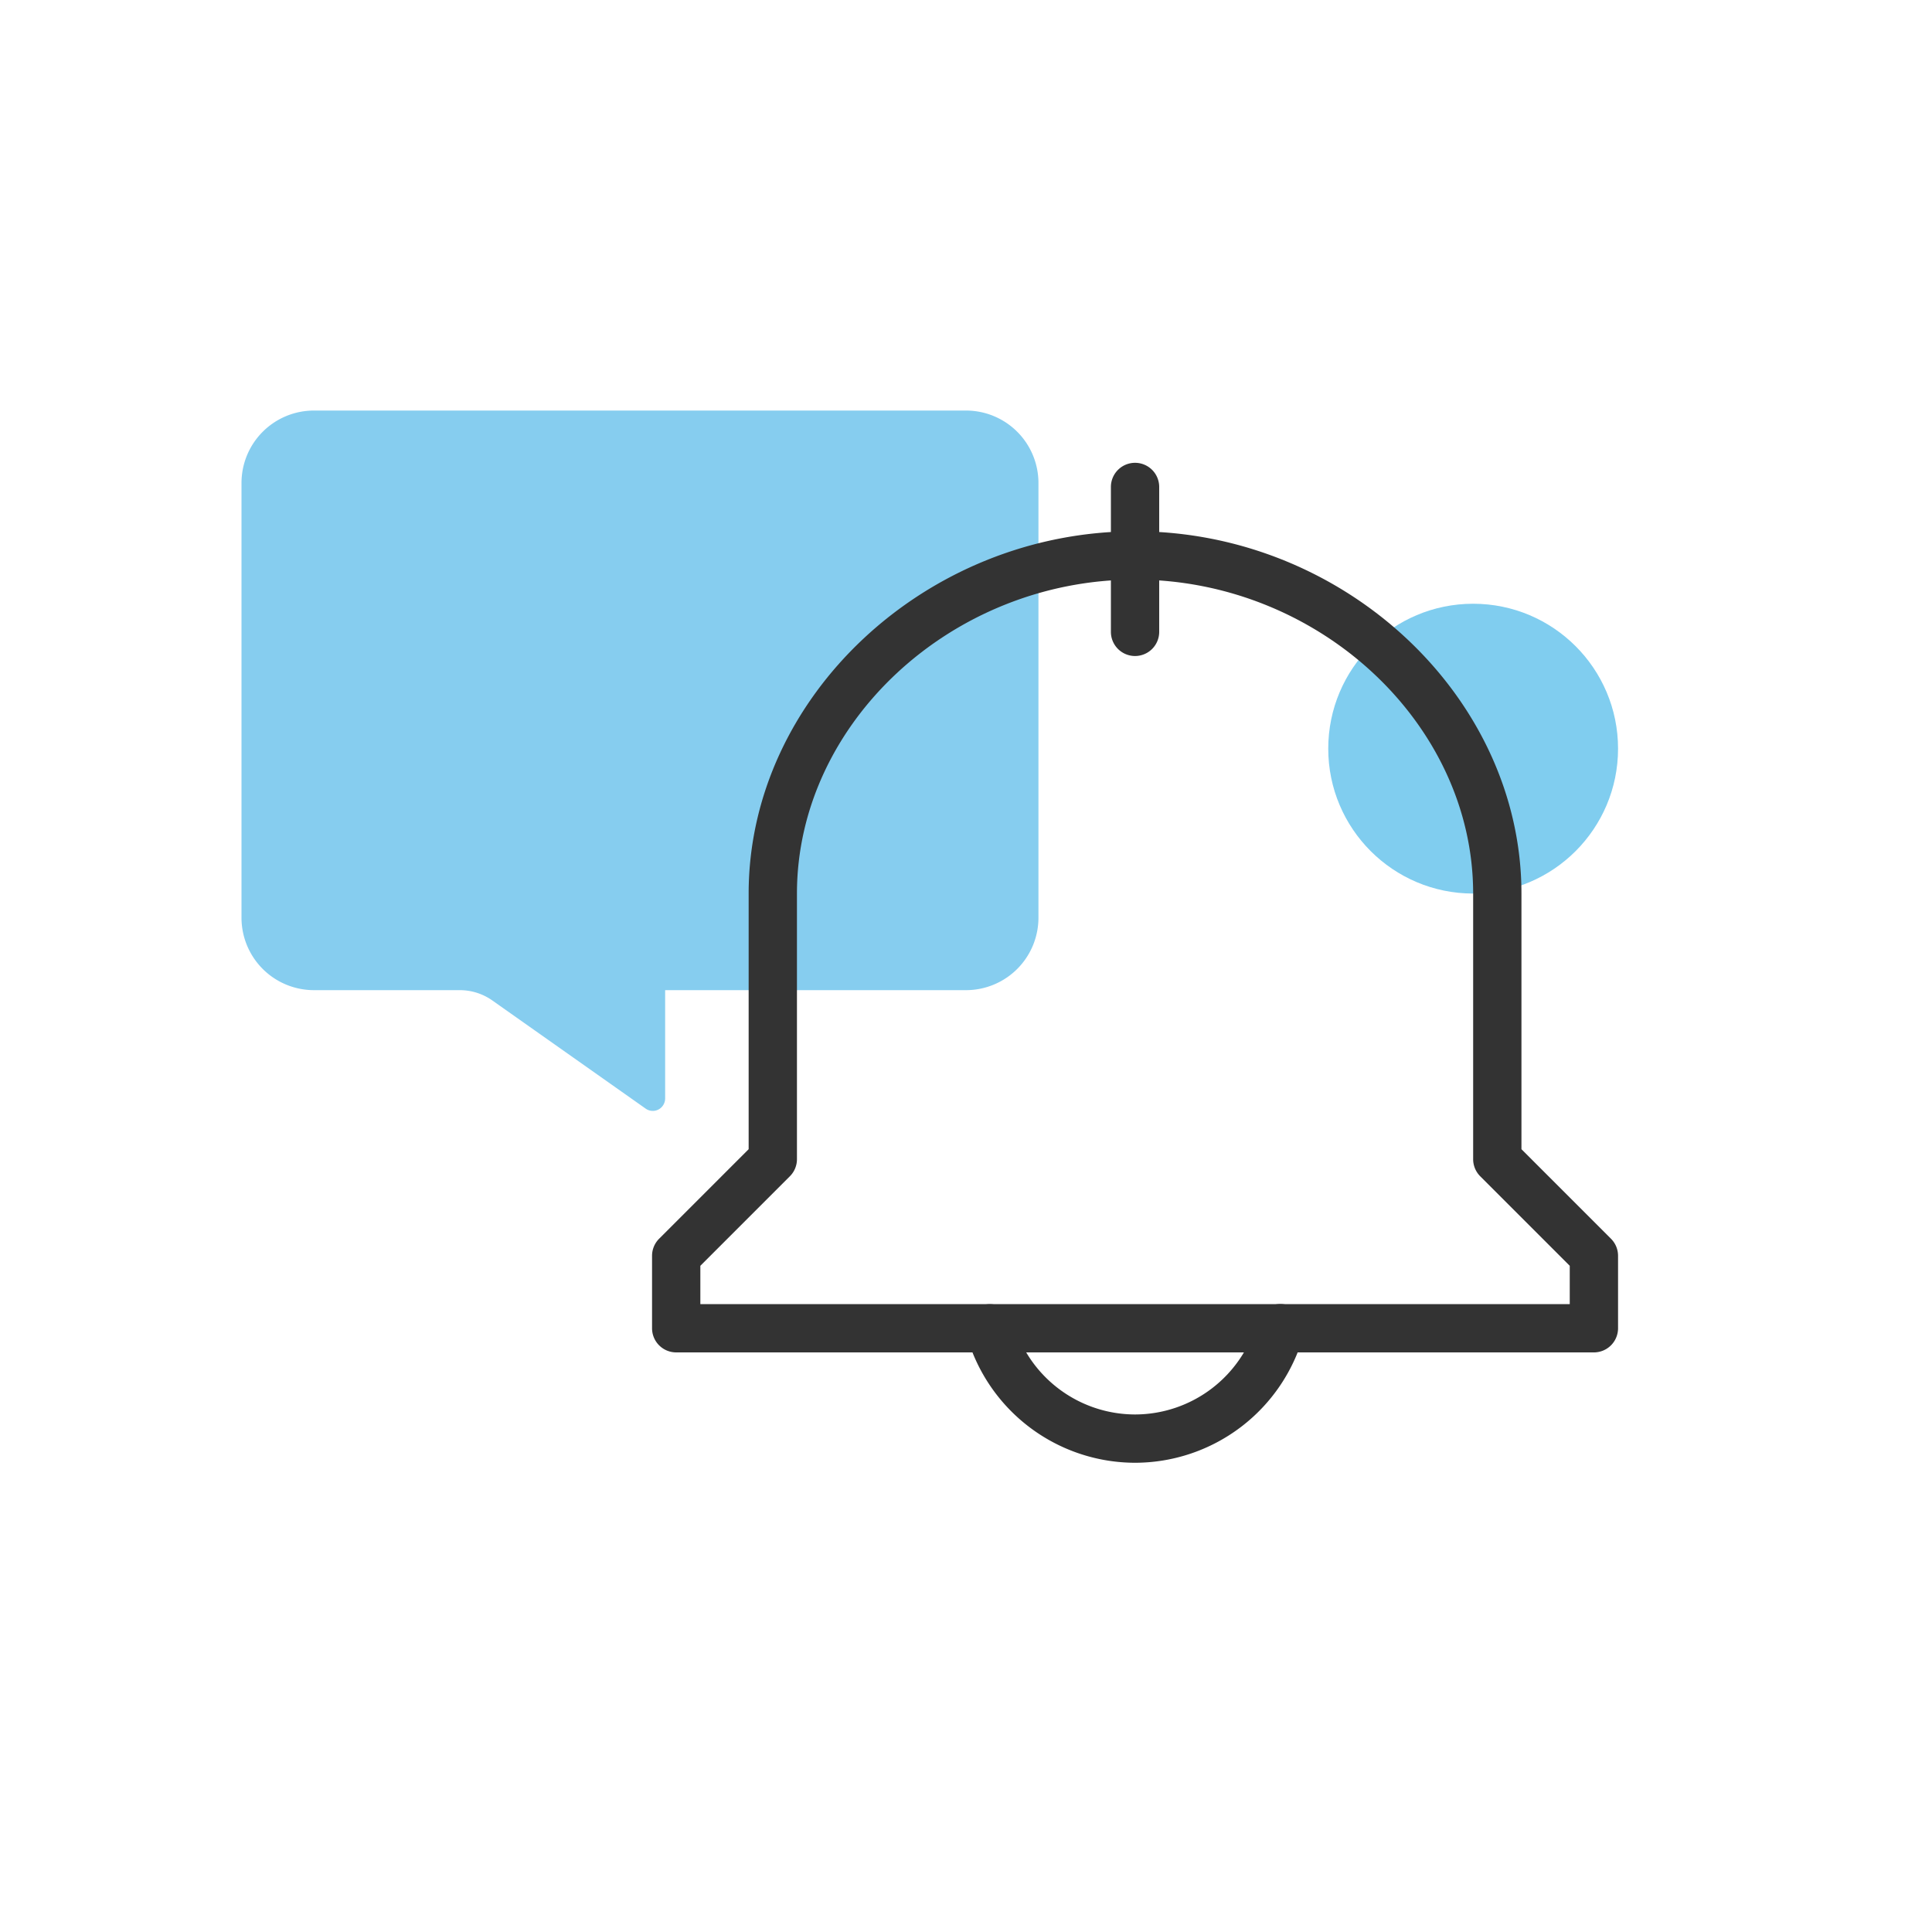 <svg xmlns="http://www.w3.org/2000/svg" viewBox="0 0 80 80">
  <circle cx="6" cy="6" r="6" fill="#80cdef" transform="translate(55 25)"/>
  <path fill="#86cdef" d="M40 17H13a3 3 0 00-3 3v18a3 3 0 003 3h6.037a2.34 2.34 0 011.359.434l6.34 4.472a.508.508 0 00.713-.126.516.516 0 00.093-.3V41H40a3 3 0 003-3V20a3 3 0 00-3-3z"/>
  <g fill="#333">
    <path d="M47 60.57a7.262 7.262 0 01-6.979-5.3 1 1 0 01.7-1.231 1 1 0 011.231.7A5.254 5.254 0 0047 58.57a5.254 5.254 0 005.051-3.837 1 1 0 011.231-.7 1 1 0 01.7 1.231A7.262 7.262 0 0147 60.57zm0-33.406a1 1 0 01-1-1v-6a1 1 0 011-1 1 1 0 011 1v6a1 1 0 01-1 1z"/>
    <path d="M66 56H28a1 1 0 01-1-1v-3a1 1 0 01.293-.707L31 47.586V37c0-8.129 7.327-15 16-15s16 6.867 16 15v10.586l3.707 3.707A1 1 0 0167 52v3a1 1 0 01-1 1zm-37-2h36v-1.586l-3.707-3.707A1 1 0 0161 48V37c0-7.045-6.411-13-14-13s-14 5.951-14 13v11a1 1 0 01-.293.707L29 52.414z"/>
  </g>
</svg>
